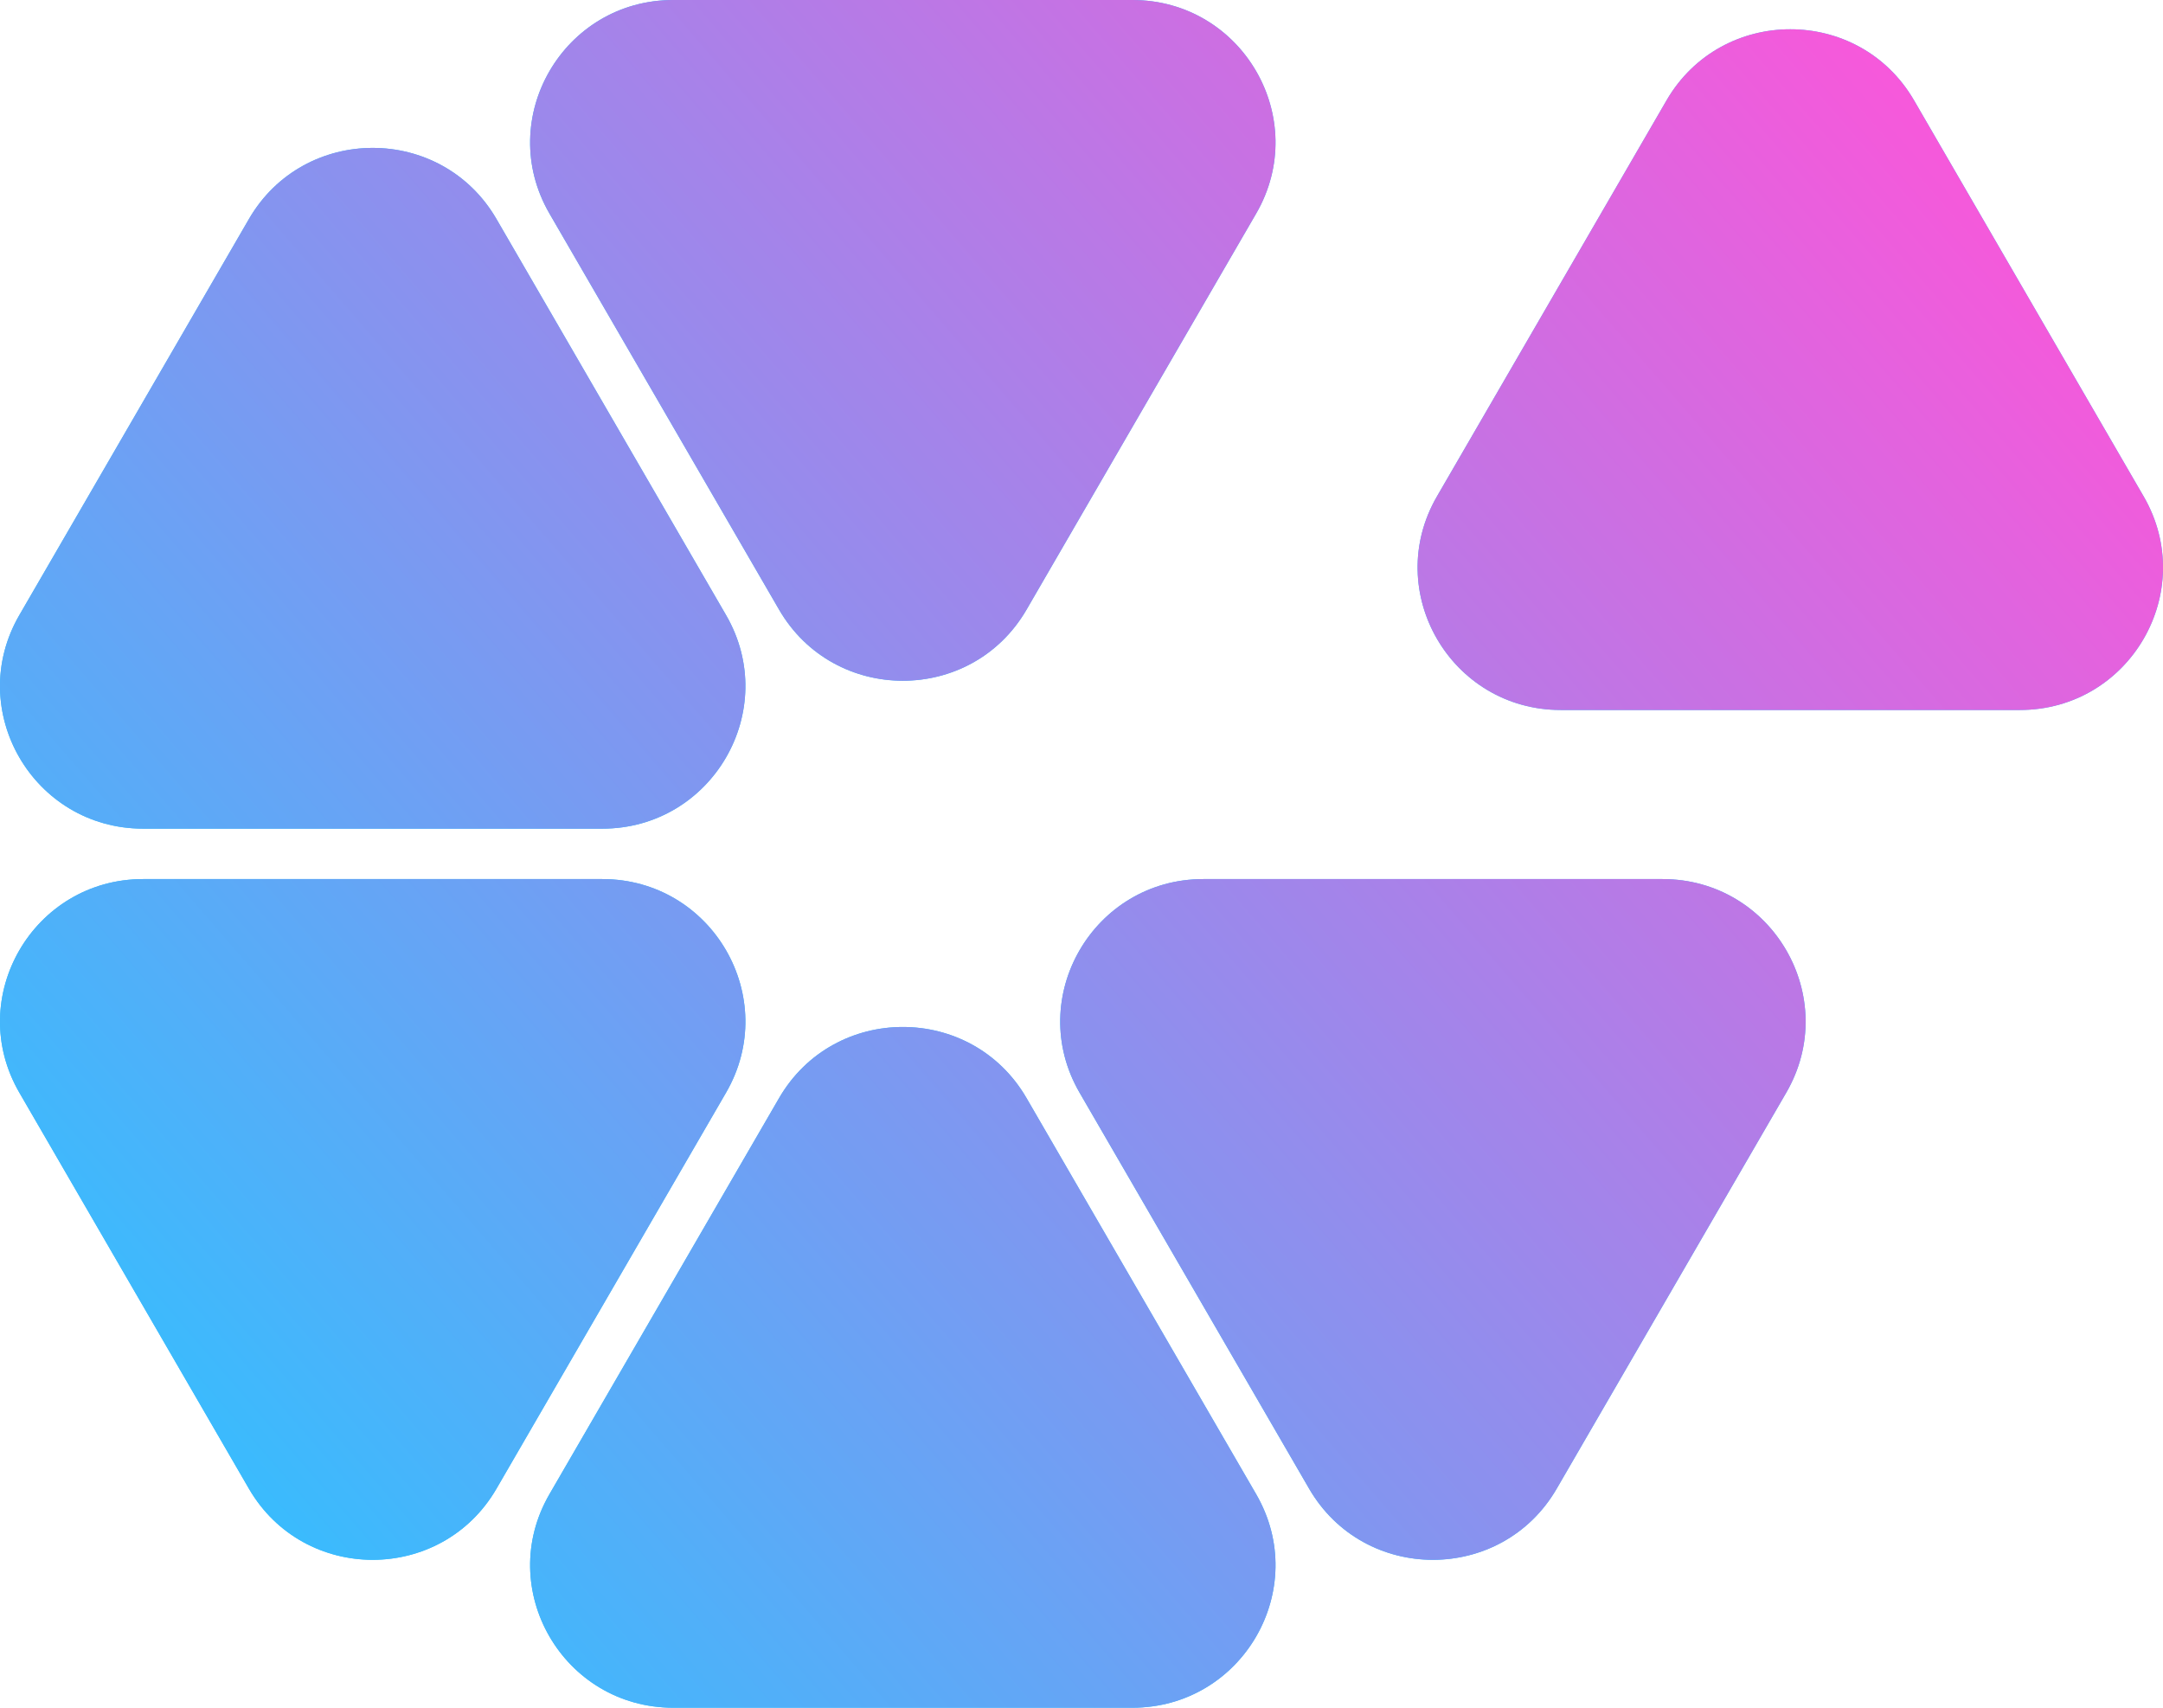 <svg width="57" height="45" viewBox="0 0 57 45" fill="none" xmlns="http://www.w3.org/2000/svg">
<path d="M27.053 16.062C25.604 18.564 21.979 18.564 20.529 16.062L14.48 5.628C13.03 3.126 14.842 0 17.742 0H29.84C32.74 0 34.553 3.126 33.102 5.628L27.053 16.062Z" fill="#2CC0FF"/>
<path d="M27.053 16.062C25.604 18.564 21.979 18.564 20.529 16.062L14.48 5.628C13.03 3.126 14.842 0 17.742 0H29.84C32.74 0 34.553 3.126 33.102 5.628L27.053 16.062Z" fill="url(#paint0_linear)"/>
<path d="M43.916 2.647C45.366 0.146 48.991 0.146 50.441 2.647L56.49 13.081C57.94 15.583 56.127 18.709 53.227 18.709H41.129C38.23 18.709 36.417 15.583 37.867 13.081L43.916 2.647Z" fill="#2CC0FF"/>
<path d="M43.916 2.647C45.366 0.146 48.991 0.146 50.441 2.647L56.49 13.081C57.94 15.583 56.127 18.709 53.227 18.709H41.129C38.23 18.709 36.417 15.583 37.867 13.081L43.916 2.647Z" fill="url(#paint1_linear)"/>
<path d="M6.559 5.773C8.009 3.272 11.634 3.272 13.084 5.773L19.133 16.208C20.583 18.709 18.77 21.836 15.871 21.836H3.773C0.873 21.836 -0.94 18.709 0.51 16.208L6.559 5.773Z" fill="#2CC0FF"/>
<path d="M6.559 5.773C8.009 3.272 11.634 3.272 13.084 5.773L19.133 16.208C20.583 18.709 18.77 21.836 15.871 21.836H3.773C0.873 21.836 -0.94 18.709 0.51 16.208L6.559 5.773Z" fill="url(#paint2_linear)"/>
<path d="M20.529 28.938C21.979 26.436 25.604 26.436 27.053 28.938L33.102 39.372C34.553 41.873 32.74 45 29.84 45H17.742C14.842 45 13.03 41.873 14.48 39.372L20.529 28.938Z" fill="#2CC0FF"/>
<path d="M20.529 28.938C21.979 26.436 25.604 26.436 27.053 28.938L33.102 39.372C34.553 41.873 32.74 45 29.84 45H17.742C14.842 45 13.03 41.873 14.48 39.372L20.529 28.938Z" fill="url(#paint3_linear)"/>
<path d="M13.084 39.227C11.634 41.728 8.009 41.728 6.559 39.227L0.51 28.792C-0.94 26.291 0.873 23.164 3.773 23.164H15.871C18.77 23.164 20.583 26.291 19.133 28.792L13.084 39.227Z" fill="#2CC0FF"/>
<path d="M13.084 39.227C11.634 41.728 8.009 41.728 6.559 39.227L0.51 28.792C-0.94 26.291 0.873 23.164 3.773 23.164H15.871C18.77 23.164 20.583 26.291 19.133 28.792L13.084 39.227Z" fill="url(#paint4_linear)"/>
<path d="M41.023 39.227C39.573 41.728 35.948 41.728 34.498 39.227L28.449 28.792C26.999 26.291 28.812 23.164 31.712 23.164H43.81C46.71 23.164 48.522 26.291 47.072 28.792L41.023 39.227Z" fill="#2CC0FF"/>
<path d="M41.023 39.227C39.573 41.728 35.948 41.728 34.498 39.227L28.449 28.792C26.999 26.291 28.812 23.164 31.712 23.164H43.81C46.71 23.164 48.522 26.291 47.072 28.792L41.023 39.227Z" fill="url(#paint5_linear)"/>
<defs>
<linearGradient id="paint0_linear" x1="3.622" y1="41.074" x2="51.329" y2="-0.231" gradientUnits="userSpaceOnUse">
<stop stop-color="#2FC1FF"/>
<stop offset="1" stop-color="#FF54D9"/>
</linearGradient>
<linearGradient id="paint1_linear" x1="3.622" y1="41.074" x2="51.329" y2="-0.231" gradientUnits="userSpaceOnUse">
<stop stop-color="#2FC1FF"/>
<stop offset="1" stop-color="#FF54D9"/>
</linearGradient>
<linearGradient id="paint2_linear" x1="3.622" y1="41.074" x2="51.329" y2="-0.231" gradientUnits="userSpaceOnUse">
<stop stop-color="#2FC1FF"/>
<stop offset="1" stop-color="#FF54D9"/>
</linearGradient>
<linearGradient id="paint3_linear" x1="3.622" y1="41.074" x2="51.329" y2="-0.231" gradientUnits="userSpaceOnUse">
<stop stop-color="#2FC1FF"/>
<stop offset="1" stop-color="#FF54D9"/>
</linearGradient>
<linearGradient id="paint4_linear" x1="3.622" y1="41.074" x2="51.329" y2="-0.231" gradientUnits="userSpaceOnUse">
<stop stop-color="#2FC1FF"/>
<stop offset="1" stop-color="#FF54D9"/>
</linearGradient>
<linearGradient id="paint5_linear" x1="3.622" y1="41.074" x2="51.329" y2="-0.231" gradientUnits="userSpaceOnUse">
<stop stop-color="#2FC1FF"/>
<stop offset="1" stop-color="#FF54D9"/>
</linearGradient>
</defs>
</svg>
